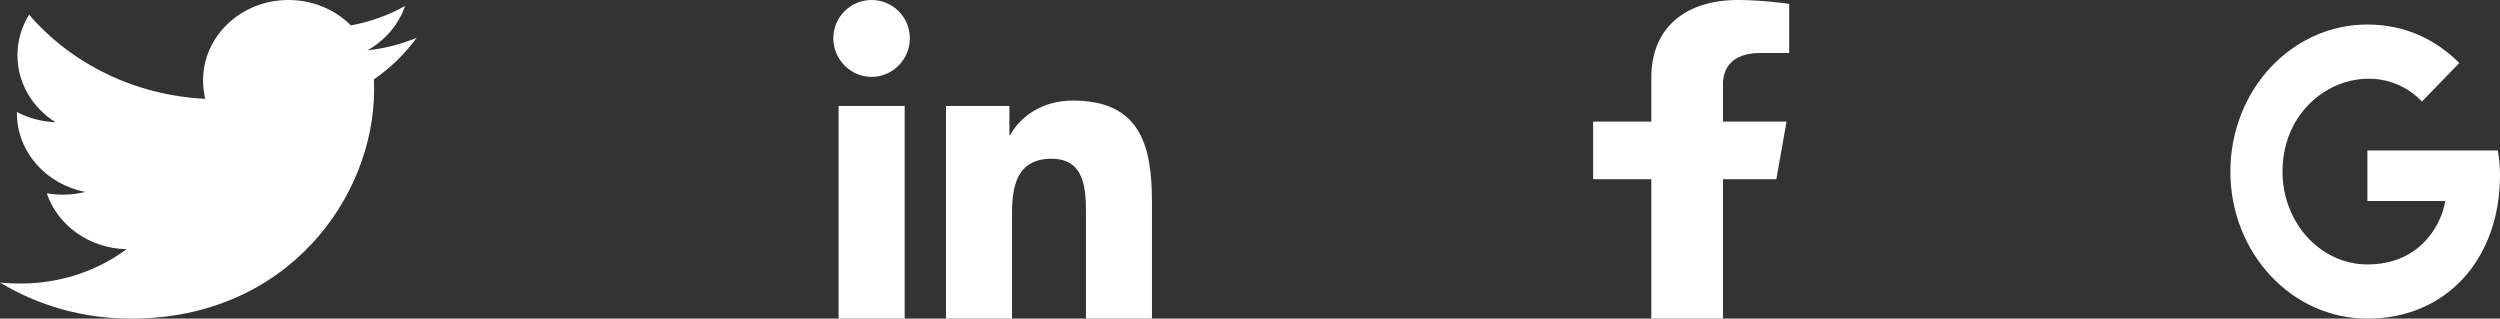 <svg width="102" height="13" viewBox="0 0 102 13" fill="none" xmlns="http://www.w3.org/2000/svg">
<rect x="0" y="0" width="102" height="13" fill="#333333" stroke="none"/>
<g id="Social handles">
<path id="Vector" d="M72.476 7.312L72.891 4.96H70.297V3.433C70.297 2.789 70.659 2.162 71.821 2.162H73V0.159C73 0.159 71.93 0 70.907 0C68.771 0 67.374 1.127 67.374 3.167V4.96H65V7.312H67.374V13H70.297V7.312H72.476Z" fill="white"/>
<path id="Vector_2" d="M15.253 3.24C15.263 3.382 15.263 3.524 15.263 3.666C15.263 8.003 11.758 13 5.35 13C3.376 13 1.543 12.462 0 11.527C0.28 11.558 0.55 11.568 0.841 11.568C2.47 11.568 3.97 11.05 5.167 10.166C3.635 10.136 2.352 9.191 1.909 7.891C2.125 7.922 2.341 7.942 2.567 7.942C2.88 7.942 3.193 7.902 3.484 7.83C1.888 7.526 0.69 6.205 0.69 4.611V4.57C1.154 4.814 1.694 4.966 2.265 4.987C1.327 4.398 0.712 3.392 0.712 2.255C0.712 1.645 0.884 1.087 1.187 0.599C2.902 2.59 5.48 3.89 8.371 4.032C8.317 3.788 8.284 3.534 8.284 3.28C8.284 1.473 9.838 0 11.768 0C12.772 0 13.678 0.396 14.314 1.036C15.101 0.894 15.857 0.62 16.525 0.244C16.267 1.005 15.716 1.645 14.994 2.052C15.695 1.98 16.374 1.798 17 1.544C16.526 2.194 15.932 2.773 15.253 3.24Z" fill="white"/>
<path id="Vector_3" d="M36.91 13H34.215V4.321H36.91V13ZM35.561 3.137C34.699 3.137 34 2.423 34 1.561C34 1.147 34.164 0.75 34.457 0.457C34.75 0.164 35.147 0 35.561 0C35.975 0 36.372 0.164 36.665 0.457C36.957 0.75 37.122 1.147 37.122 1.561C37.122 2.423 36.422 3.137 35.561 3.137ZM46.997 13H44.308V8.775C44.308 7.768 44.287 6.477 42.907 6.477C41.505 6.477 41.29 7.571 41.29 8.702V13H38.598V4.321H41.183V5.505H41.221C41.581 4.823 42.46 4.103 43.771 4.103C46.499 4.103 47 5.899 47 8.232V13H46.997Z" fill="white"/>
<path id="Vector_4" d="M102 7.14C102 10.564 99.816 13 96.59 13C93.498 13 91 10.319 91 7C91 3.681 93.498 1 96.59 1C98.096 1 99.363 1.593 100.339 2.57L98.817 4.14C96.827 2.079 93.126 3.627 93.126 7C93.126 9.093 94.683 10.789 96.59 10.789C98.804 10.789 99.633 9.085 99.764 8.202H96.59V6.139H101.912C101.964 6.446 102 6.741 102 7.14Z" fill="white"/>
</g>
</svg>
